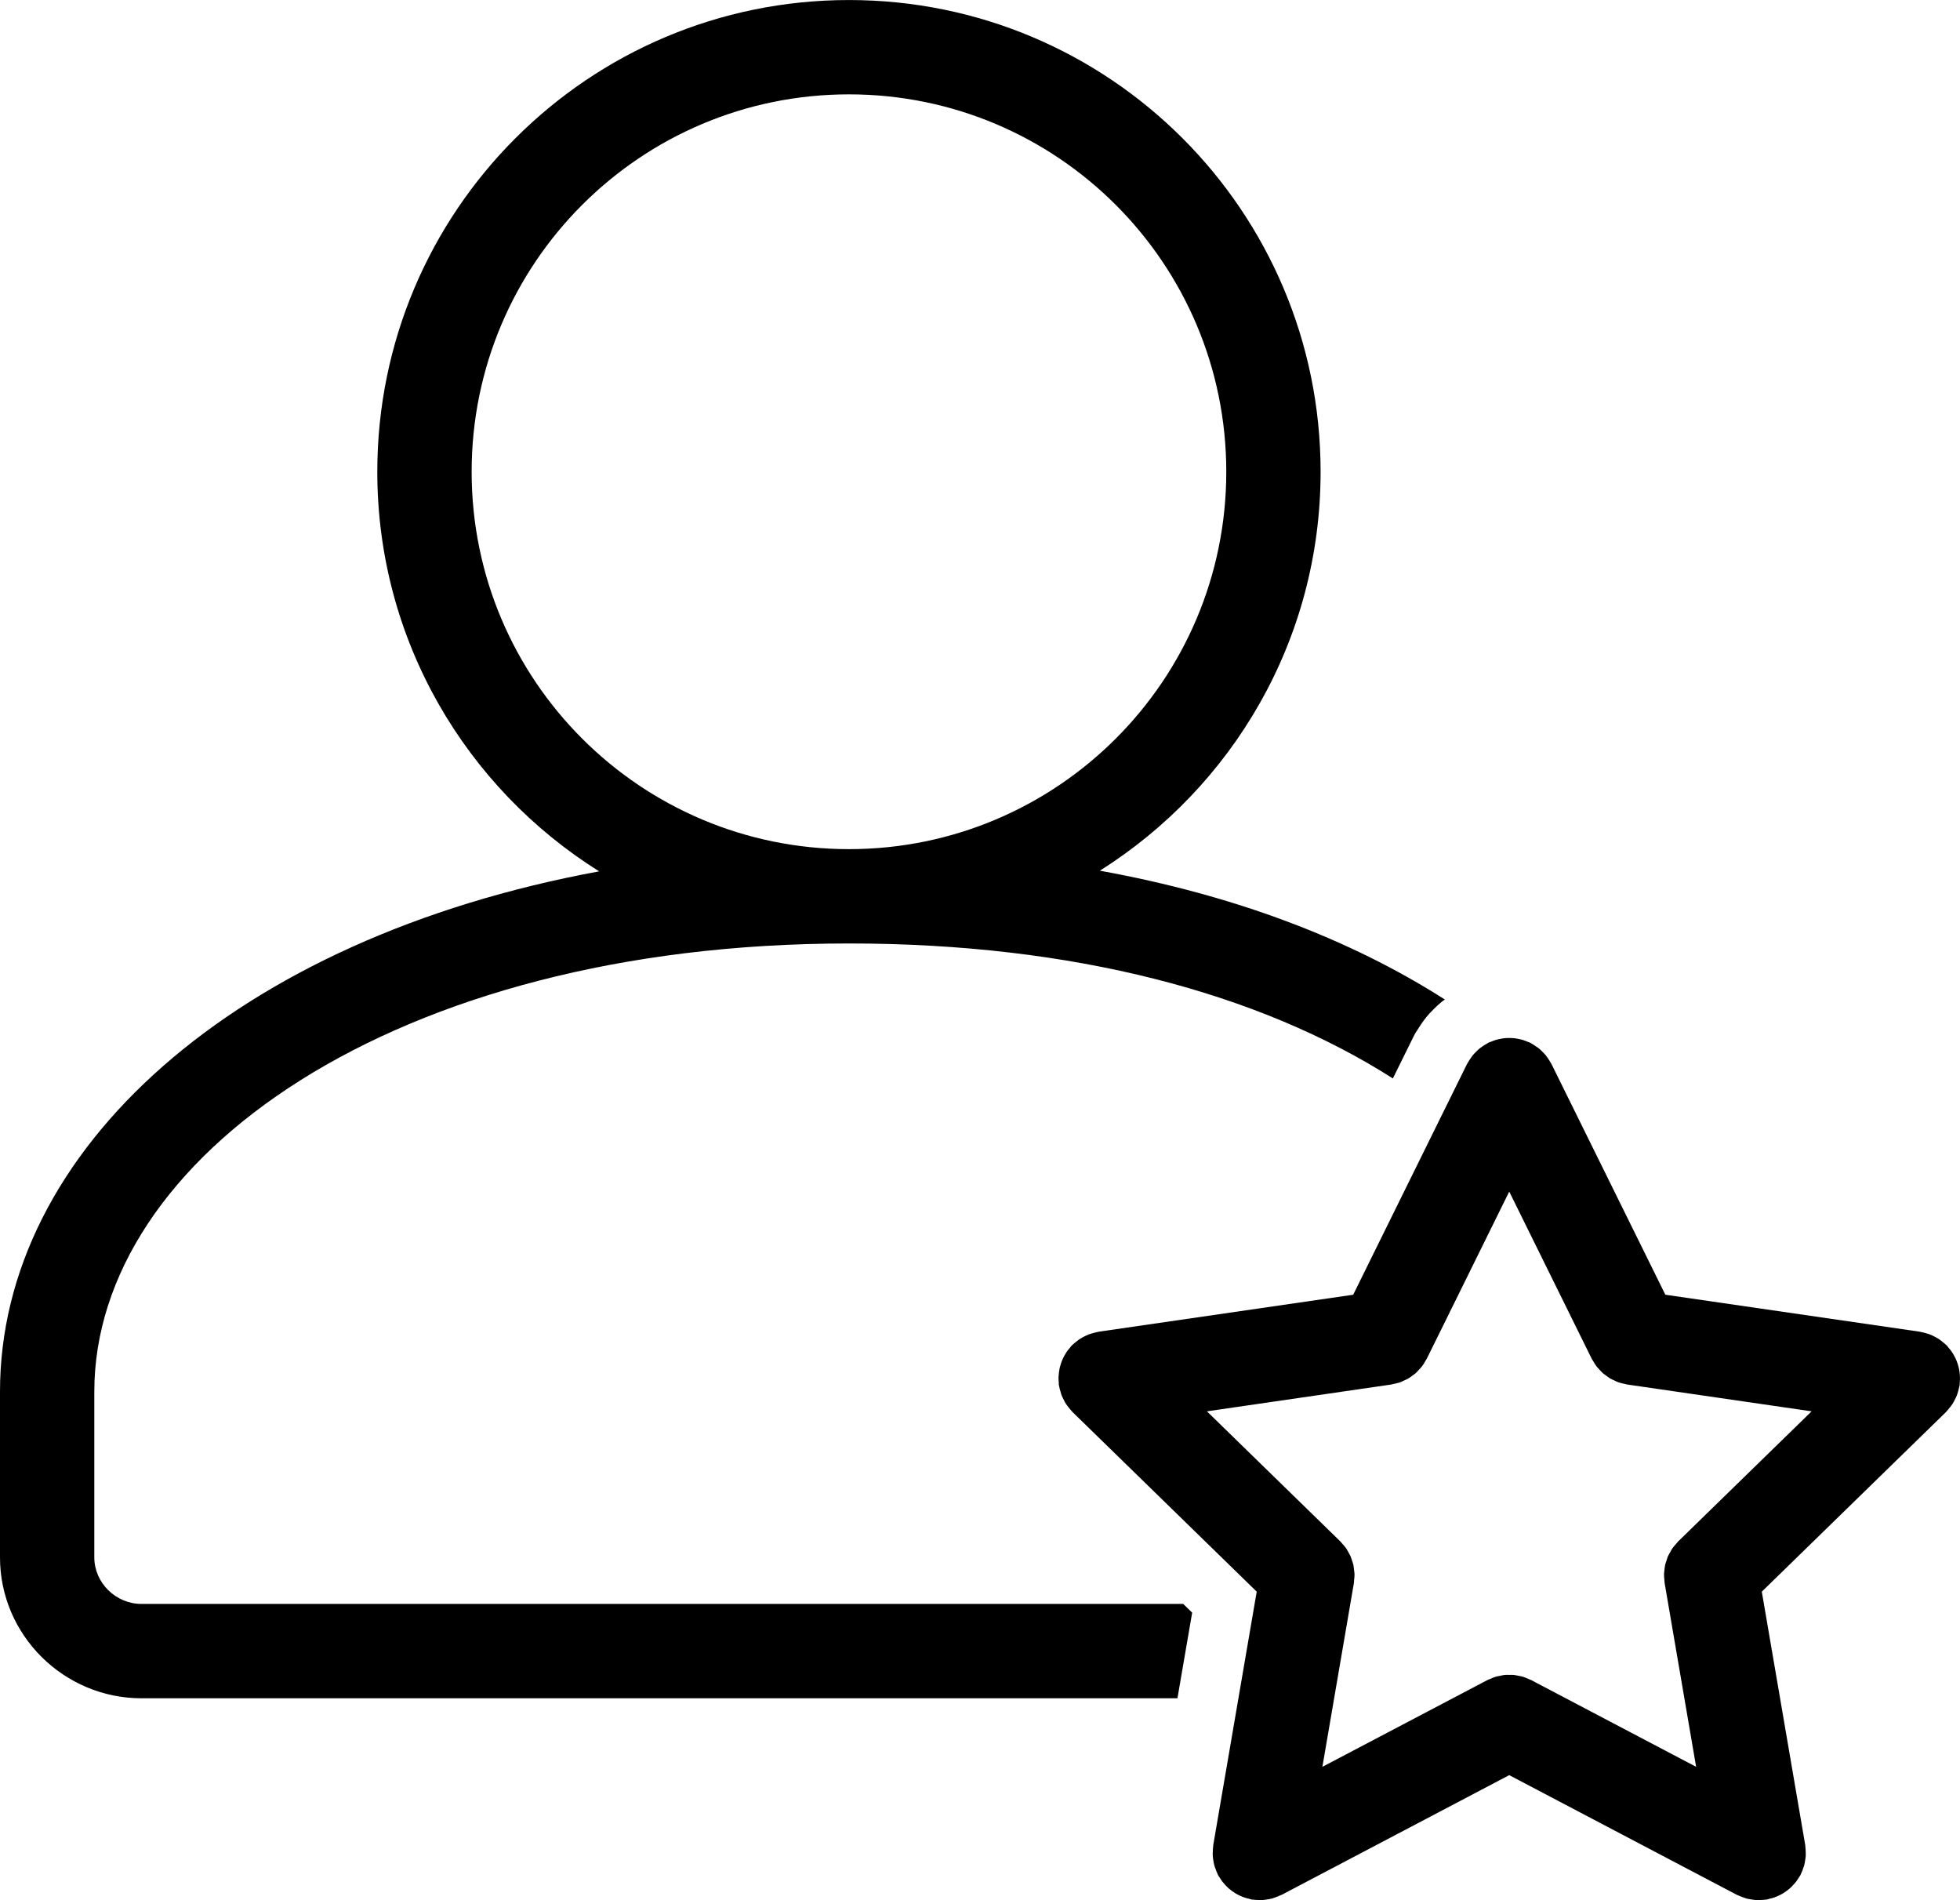 <?xml version="1.0" encoding="utf-8"?>
<!-- Generator: Adobe Illustrator 17.0.0, SVG Export Plug-In . SVG Version: 6.00 Build 0)  -->
<!DOCTYPE svg PUBLIC "-//W3C//DTD SVG 1.1//EN" "http://www.w3.org/Graphics/SVG/1.1/DTD/svg11.dtd">
<svg version="1.1" id="Layer_1" xmlns="http://www.w3.org/2000/svg" xmlns:xlink="http://www.w3.org/1999/xlink" x="0px" y="0px"
	 width="65.215px" height="63.209px" viewBox="0 0 65.215 63.209" enable-background="new 0 0 65.215 63.209" xml:space="preserve">
<g>
	<defs>
		<rect id="SVGID_1_" y="0" width="65.215" height="63.209"/>
	</defs>
	<clipPath id="SVGID_2_">
		<use xlink:href="#SVGID_1_"  overflow="visible"/>
	</clipPath>
	<path clip-path="url(#SVGID_2_)" d="M65.042,46.563c0.024-0.046,0.048-0.092,0.067-0.14c0.017-0.043,0.028-0.089,0.042-0.134
		c0.015-0.054,0.031-0.11,0.041-0.166c0.003-0.015,0.009-0.029,0.012-0.044c0.003-0.032,0-0.063,0.003-0.094
		c0.005-0.057,0.009-0.112,0.007-0.168c-0.001-0.05-0.006-0.099-0.011-0.149c-0.006-0.05-0.013-0.101-0.025-0.152
		c-0.011-0.049-0.025-0.097-0.041-0.146c-0.016-0.047-0.032-0.095-0.053-0.142c-0.02-0.047-0.044-0.092-0.069-0.136
		c-0.024-0.044-0.049-0.087-0.078-0.129c-0.031-0.046-0.067-0.088-0.104-0.13c-0.02-0.024-0.037-0.051-0.059-0.075
		c-0.011-0.011-0.024-0.018-0.035-0.029c-0.04-0.039-0.085-0.074-0.13-0.109c-0.038-0.03-0.074-0.06-0.113-0.084
		c-0.043-0.029-0.09-0.051-0.136-0.075c-0.046-0.023-0.092-0.048-0.14-0.066c-0.044-0.018-0.089-0.028-0.134-0.042
		c-0.055-0.016-0.11-0.031-0.167-0.041c-0.014-0.003-0.028-0.009-0.044-0.011l-8.464-1.23L51.624,35.4
		c-0.006-0.014-0.016-0.025-0.023-0.038c-0.027-0.051-0.059-0.099-0.092-0.147c-0.025-0.038-0.051-0.077-0.08-0.113
		c-0.032-0.04-0.07-0.076-0.107-0.113c-0.036-0.036-0.073-0.074-0.112-0.106c-0.036-0.029-0.076-0.054-0.115-0.081
		c-0.047-0.032-0.094-0.064-0.144-0.091c-0.014-0.007-0.025-0.017-0.038-0.024c-0.03-0.015-0.061-0.021-0.09-0.033
		c-0.052-0.022-0.103-0.043-0.157-0.059c-0.048-0.015-0.096-0.024-0.145-0.034c-0.051-0.01-0.101-0.02-0.151-0.024
		c-0.051-0.005-0.102-0.006-0.153-0.006c-0.051,0-0.1,0.001-0.151,0.006c-0.052,0.004-0.102,0.014-0.152,0.024
		c-0.048,0.01-0.097,0.019-0.145,0.034c-0.054,0.016-0.105,0.037-0.156,0.059c-0.031,0.012-0.061,0.018-0.09,0.033
		c-0.014,0.007-0.025,0.017-0.038,0.024c-0.051,0.027-0.098,0.059-0.146,0.091c-0.039,0.027-0.078,0.052-0.114,0.081
		c-0.04,0.032-0.075,0.07-0.112,0.107c-0.037,0.036-0.075,0.072-0.107,0.112c-0.029,0.036-0.054,0.075-0.081,0.114
		c-0.032,0.048-0.064,0.095-0.091,0.146c-0.006,0.013-0.017,0.024-0.024,0.038l-3.785,7.671l-8.466,1.23
		c-0.015,0.002-0.028,0.008-0.044,0.011c-0.056,0.01-0.11,0.025-0.166,0.041c-0.045,0.014-0.091,0.025-0.134,0.042
		c-0.048,0.018-0.094,0.043-0.139,0.066c-0.046,0.024-0.093,0.046-0.136,0.075c-0.039,0.024-0.076,0.054-0.113,0.084
		c-0.045,0.035-0.09,0.07-0.131,0.109c-0.011,0.011-0.024,0.018-0.034,0.029c-0.024,0.024-0.04,0.051-0.06,0.075
		c-0.037,0.042-0.072,0.084-0.105,0.13c-0.028,0.042-0.052,0.085-0.077,0.128c-0.025,0.045-0.049,0.09-0.069,0.137
		c-0.021,0.047-0.037,0.094-0.053,0.142c-0.015,0.048-0.03,0.097-0.042,0.147c-0.01,0.05-0.017,0.101-0.023,0.151
		c-0.006,0.049-0.011,0.099-0.013,0.149c-0.001,0.056,0.003,0.111,0.008,0.167c0.003,0.032-0.001,0.063,0.004,0.095
		c0.002,0.016,0.009,0.029,0.011,0.044c0.009,0.056,0.025,0.111,0.042,0.165c0.012,0.046,0.024,0.092,0.041,0.135
		c0.019,0.048,0.044,0.094,0.067,0.14c0.023,0.046,0.046,0.093,0.073,0.137c0.026,0.039,0.056,0.074,0.084,0.112
		c0.035,0.045,0.071,0.09,0.111,0.131c0.01,0.011,0.018,0.024,0.029,0.034l6.125,5.972l-1.446,8.43c-0.002,0.016,0,0.03-0.003,0.045
		c-0.008,0.057-0.01,0.114-0.012,0.172c-0.001,0.047-0.005,0.093-0.002,0.14c0.003,0.051,0.013,0.102,0.02,0.153
		c0.008,0.052,0.015,0.103,0.029,0.152c0.011,0.045,0.028,0.088,0.045,0.133c0.019,0.054,0.039,0.108,0.064,0.159
		c0.007,0.014,0.01,0.029,0.017,0.042c0.014,0.029,0.036,0.052,0.052,0.079c0.03,0.048,0.059,0.095,0.092,0.14
		c0.032,0.04,0.065,0.076,0.098,0.113c0.035,0.038,0.07,0.075,0.108,0.109c0.038,0.033,0.078,0.063,0.119,0.094
		c0.041,0.03,0.083,0.058,0.126,0.084c0.045,0.026,0.091,0.048,0.138,0.07c0.045,0.02,0.09,0.041,0.138,0.057
		c0.053,0.019,0.106,0.032,0.16,0.044c0.031,0.008,0.061,0.021,0.093,0.027c0.014,0.002,0.029,0.001,0.045,0.003
		c0.056,0.008,0.113,0.009,0.17,0.011c0.047,0.001,0.094,0.005,0.141,0.002c0.051-0.003,0.102-0.012,0.153-0.02
		c0.051-0.008,0.102-0.015,0.153-0.028c0.044-0.012,0.088-0.029,0.132-0.045c0.054-0.02,0.108-0.039,0.159-0.065
		c0.014-0.007,0.028-0.01,0.042-0.016l7.571-3.981l7.572,3.981c0.014,0.006,0.028,0.009,0.041,0.016
		c0.052,0.026,0.106,0.045,0.161,0.065c0.044,0.016,0.087,0.033,0.131,0.045c0.05,0.013,0.102,0.02,0.153,0.028
		c0.052,0.008,0.102,0.017,0.153,0.02c0.047,0.003,0.094-0.001,0.141-0.002c0.057-0.002,0.114-0.003,0.171-0.011
		c0.014-0.002,0.029-0.001,0.045-0.003c0.032-0.006,0.06-0.019,0.091-0.027c0.055-0.012,0.109-0.025,0.162-0.044
		c0.047-0.016,0.092-0.037,0.137-0.057c0.047-0.022,0.093-0.044,0.137-0.07s0.085-0.054,0.126-0.084s0.082-0.061,0.12-0.095
		c0.038-0.033,0.073-0.07,0.107-0.108c0.035-0.037,0.068-0.073,0.099-0.113c0.033-0.045,0.063-0.092,0.092-0.14
		c0.016-0.027,0.037-0.05,0.053-0.079c0.006-0.013,0.009-0.028,0.016-0.042c0.026-0.051,0.045-0.105,0.065-0.159
		c0.015-0.045,0.033-0.088,0.045-0.133c0.012-0.049,0.019-0.101,0.028-0.152c0.008-0.052,0.016-0.102,0.02-0.153
		c0.002-0.047-0.001-0.094-0.002-0.141c-0.002-0.058-0.003-0.114-0.012-0.171c-0.002-0.014,0-0.029-0.003-0.045l-1.445-8.43
		l6.125-5.972c0.01-0.01,0.018-0.023,0.029-0.034c0.039-0.041,0.074-0.086,0.109-0.131c0.029-0.038,0.06-0.073,0.084-0.112
		C64.996,46.656,65.019,46.61,65.042,46.563 M55.85,51.266c-0.001,0-0.001,0.001-0.002,0.001l-0.01,0.01
		c-0.021,0.021-0.037,0.046-0.057,0.068c-0.047,0.053-0.096,0.105-0.136,0.162c-0.028,0.041-0.05,0.086-0.073,0.129
		c-0.026,0.046-0.054,0.089-0.076,0.138c-0.019,0.046-0.032,0.095-0.047,0.142c-0.017,0.049-0.036,0.097-0.046,0.148
		c-0.011,0.051-0.015,0.101-0.021,0.153c-0.006,0.05-0.014,0.098-0.015,0.149c-0.002,0.07,0.006,0.14,0.014,0.21
		c0.003,0.03,0.001,0.059,0.006,0.089l0.002,0.014c0.001,0.001,0.001,0.002,0.001,0.002l1.045,6.095l-5.473-2.877
		c-0.001-0.001-0.002-0.001-0.003-0.002l-0.011-0.006c-0.027-0.014-0.054-0.021-0.081-0.032c-0.065-0.031-0.13-0.06-0.199-0.08
		c-0.047-0.015-0.096-0.021-0.144-0.031c-0.052-0.01-0.102-0.023-0.153-0.028c-0.052-0.005-0.102-0.003-0.154-0.002
		c-0.051-0.001-0.101-0.003-0.152,0.002c-0.052,0.005-0.102,0.018-0.152,0.028c-0.049,0.01-0.098,0.016-0.147,0.031
		c-0.067,0.02-0.132,0.049-0.196,0.079c-0.028,0.012-0.056,0.019-0.082,0.033l-0.013,0.007c0,0-0.001,0-0.002,0.001L44,58.776
		l1.045-6.095v-0.002l0.003-0.014c0.005-0.03,0.003-0.059,0.006-0.089c0.008-0.07,0.017-0.14,0.015-0.21
		c-0.001-0.051-0.011-0.1-0.017-0.149c-0.006-0.052-0.009-0.103-0.019-0.153c-0.012-0.051-0.03-0.098-0.046-0.147
		c-0.016-0.047-0.029-0.097-0.049-0.144c-0.021-0.048-0.049-0.092-0.074-0.137c-0.025-0.043-0.045-0.088-0.074-0.129
		c-0.041-0.058-0.088-0.11-0.136-0.163c-0.021-0.021-0.035-0.047-0.057-0.067l-0.01-0.01c-0.001,0-0.002-0.001-0.002-0.001
		l-4.427-4.316l6.119-0.89h0.001l0.014-0.002c0.032-0.005,0.06-0.017,0.09-0.022c0.069-0.014,0.137-0.028,0.202-0.051
		c0.048-0.017,0.091-0.04,0.137-0.062c0.047-0.021,0.095-0.04,0.14-0.066c0.044-0.026,0.083-0.058,0.124-0.088
		c0.042-0.03,0.084-0.058,0.122-0.091c0.039-0.035,0.072-0.075,0.107-0.113c0.034-0.037,0.07-0.07,0.1-0.111
		c0.043-0.055,0.078-0.118,0.113-0.179c0.015-0.027,0.033-0.048,0.047-0.075l0.006-0.013c0,0,0.001-0.001,0.001-0.002l2.736-5.545
		l2.737,5.546v0.001l0.007,0.013c0.014,0.028,0.034,0.051,0.049,0.079c0.034,0.059,0.069,0.12,0.111,0.175
		c0.031,0.041,0.067,0.075,0.101,0.112c0.034,0.038,0.067,0.077,0.106,0.111c0.039,0.034,0.082,0.063,0.123,0.092
		c0.041,0.03,0.08,0.062,0.124,0.088c0.045,0.026,0.092,0.045,0.139,0.066c0.045,0.022,0.089,0.045,0.137,0.062
		c0.065,0.023,0.134,0.037,0.202,0.051c0.03,0.005,0.059,0.017,0.09,0.022l0.014,0.002h0.001l6.12,0.89L55.85,51.266z"/>
	<path clip-path="url(#SVGID_2_)" d="M39.369,53.357H4.708c-0.857,0-1.57-0.704-1.57-1.547v-5.514c0-7.75,9.928-14.91,25.11-14.91
		c7.47,0,13.642,1.65,18.097,4.49l0.672-1.362l0.077-0.15l0.042-0.062c0.043-0.071,0.09-0.143,0.143-0.221
		c0.057-0.084,0.115-0.166,0.179-0.245c0.071-0.087,0.148-0.169,0.253-0.273c0.08-0.08,0.161-0.157,0.248-0.227
		c0.035-0.03,0.078-0.058,0.116-0.085c-3.156-2.017-7.027-3.481-11.48-4.286c4.409-2.778,7.345-7.676,7.345-13.271
		c0-8.668-7.025-15.693-15.692-15.693S12.554,7.026,12.554,15.694c0,5.609,2.953,10.519,7.381,13.293
		C7.821,31.219,0,38.265,0,46.296v5.514c0,2.585,2.126,4.686,4.708,4.686h34.469l0.49-2.849L39.369,53.357z M15.693,15.694
		c0-6.935,5.621-12.555,12.555-12.555c6.933,0,12.554,5.62,12.554,12.555c0,6.934-5.621,12.554-12.554,12.554
		C21.314,28.248,15.693,22.628,15.693,15.694"/>
</g>
</svg>
